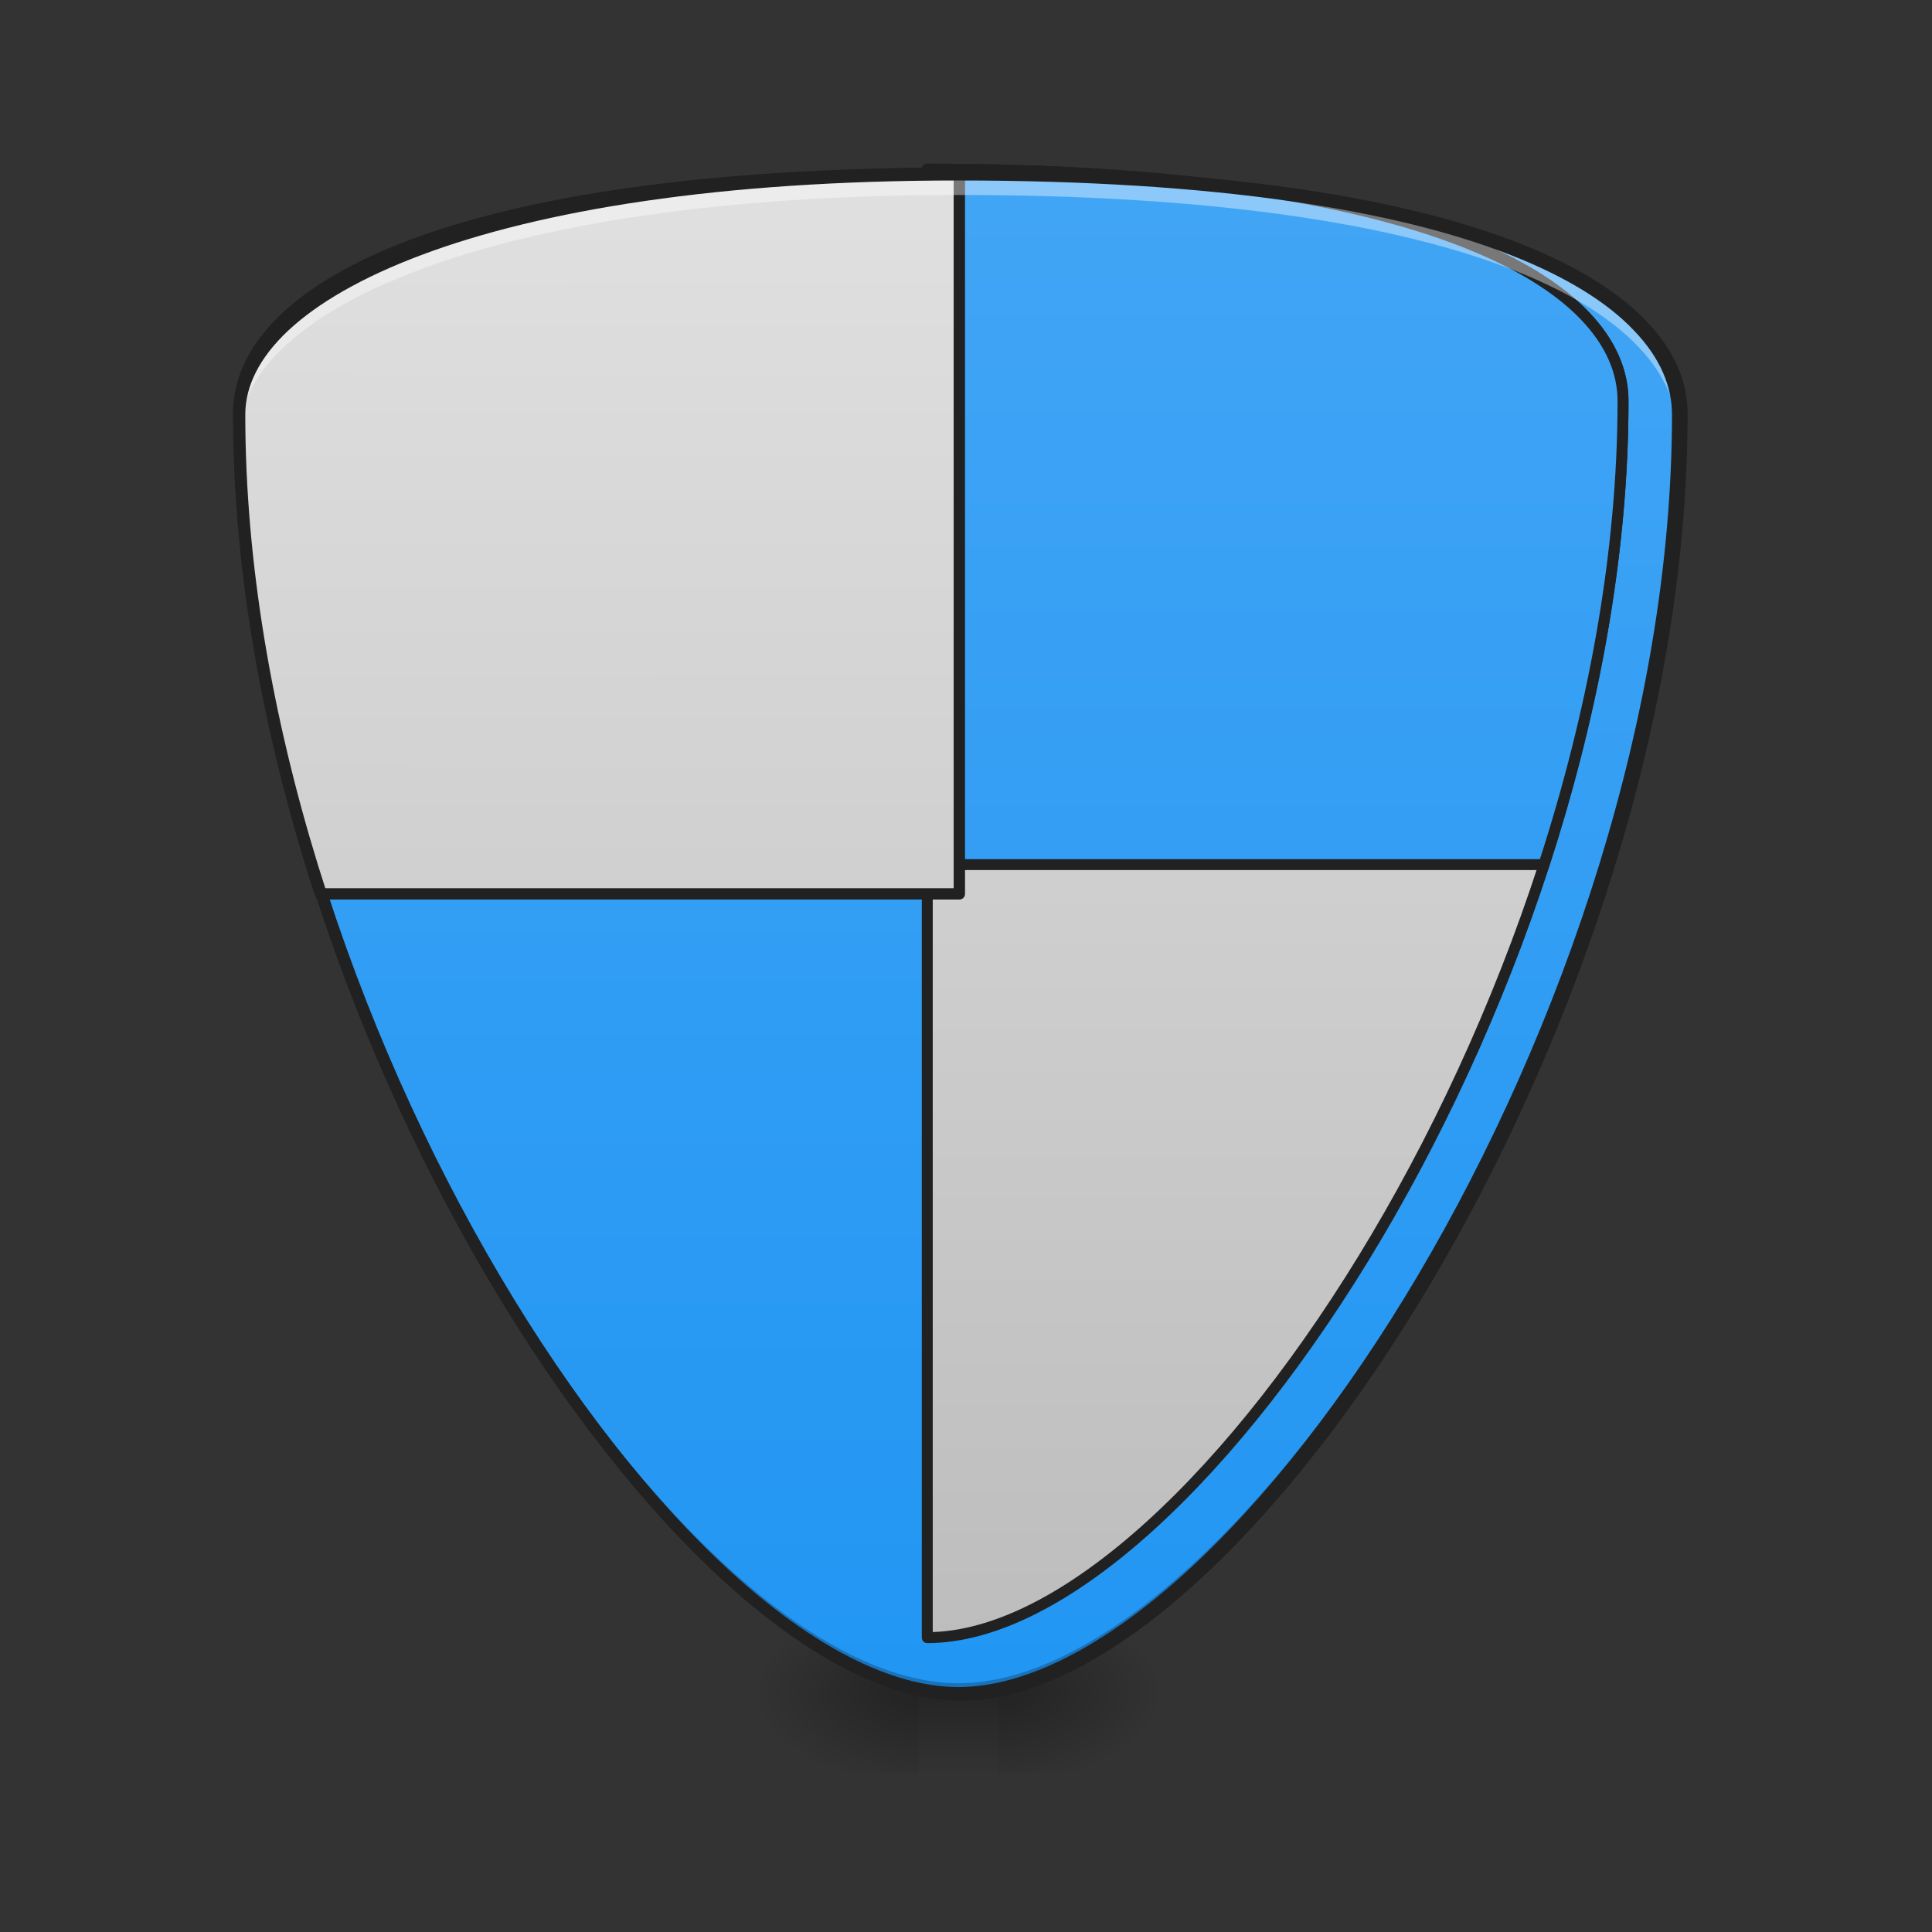 <?xml version="1.0" encoding="UTF-8"?>
<svg xmlns="http://www.w3.org/2000/svg" xmlns:xlink="http://www.w3.org/1999/xlink" width="24pt" height="24pt" viewBox="0 0 24 24" version="1.1">
<rect x="0" y="0" width="24" height="24" fill="#333333" stroke="none"/>
<defs>
<radialGradient id="radial0" gradientUnits="userSpaceOnUse" cx="450.909" cy="189.579" fx="450.909" fy="189.579" r="21.167" gradientTransform="matrix(0,-0.059,-0.105,-0,32.152,47.696)">
<stop offset="0" style="stop-color:rgb(0%,0%,0%);stop-opacity:0.314;"/>
<stop offset="0.222" style="stop-color:rgb(0%,0%,0%);stop-opacity:0.275;"/>
<stop offset="1" style="stop-color:rgb(0%,0%,0%);stop-opacity:0;"/>
</radialGradient>
<radialGradient id="radial1" gradientUnits="userSpaceOnUse" cx="450.909" cy="189.579" fx="450.909" fy="189.579" r="21.167" gradientTransform="matrix(-0,0.059,0.105,0,-8.337,-5.646)">
<stop offset="0" style="stop-color:rgb(0%,0%,0%);stop-opacity:0.314;"/>
<stop offset="0.222" style="stop-color:rgb(0%,0%,0%);stop-opacity:0.275;"/>
<stop offset="1" style="stop-color:rgb(0%,0%,0%);stop-opacity:0;"/>
</radialGradient>
<radialGradient id="radial2" gradientUnits="userSpaceOnUse" cx="450.909" cy="189.579" fx="450.909" fy="189.579" r="21.167" gradientTransform="matrix(-0,-0.059,0.105,-0,-8.337,47.696)">
<stop offset="0" style="stop-color:rgb(0%,0%,0%);stop-opacity:0.314;"/>
<stop offset="0.222" style="stop-color:rgb(0%,0%,0%);stop-opacity:0.275;"/>
<stop offset="1" style="stop-color:rgb(0%,0%,0%);stop-opacity:0;"/>
</radialGradient>
<radialGradient id="radial3" gradientUnits="userSpaceOnUse" cx="450.909" cy="189.579" fx="450.909" fy="189.579" r="21.167" gradientTransform="matrix(0,0.059,-0.105,0,32.152,-5.646)">
<stop offset="0" style="stop-color:rgb(0%,0%,0%);stop-opacity:0.314;"/>
<stop offset="0.222" style="stop-color:rgb(0%,0%,0%);stop-opacity:0.275;"/>
<stop offset="1" style="stop-color:rgb(0%,0%,0%);stop-opacity:0;"/>
</radialGradient>
<linearGradient id="linear0" gradientUnits="userSpaceOnUse" x1="255.323" y1="233.5" x2="255.323" y2="254.667" gradientTransform="matrix(0.01,0,0,0.047,9.349,10.079)">
<stop offset="0" style="stop-color:rgb(0%,0%,0%);stop-opacity:0.275;"/>
<stop offset="1" style="stop-color:rgb(0%,0%,0%);stop-opacity:0;"/>
</linearGradient>
<linearGradient id="linear1" gradientUnits="userSpaceOnUse" x1="158.75" y1="233.5" x2="158.75" y2="-168.667" gradientTransform="matrix(1,0,0,1,0,0)">
<stop offset="0" style="stop-color:rgb(12.941%,58.824%,95.294%);stop-opacity:1;"/>
<stop offset="1" style="stop-color:rgb(25.882%,64.706%,96.078%);stop-opacity:1;"/>
</linearGradient>
<linearGradient id="linear2" gradientUnits="userSpaceOnUse" x1="1240" y1="1695.118" x2="1240" y2="175.118" gradientTransform="matrix(1,0,0,1,0,0)">
<stop offset="0" style="stop-color:rgb(74.118%,74.118%,74.118%);stop-opacity:1;"/>
<stop offset="1" style="stop-color:rgb(87.843%,87.843%,87.843%);stop-opacity:1;"/>
</linearGradient>
<linearGradient id="linear3" gradientUnits="userSpaceOnUse" x1="1240" y1="1695.118" x2="1240" y2="175.118" gradientTransform="matrix(1,0,0,1,0,0)">
<stop offset="0" style="stop-color:rgb(12.941%,58.824%,95.294%);stop-opacity:1;"/>
<stop offset="1" style="stop-color:rgb(25.882%,64.706%,96.078%);stop-opacity:1;"/>
</linearGradient>
<linearGradient id="linear4" gradientUnits="userSpaceOnUse" x1="1238.371" y1="1695.118" x2="1240" y2="175.118" gradientTransform="matrix(-0.265,0,0,0.265,507.569,-215)">
<stop offset="0" style="stop-color:rgb(74.118%,74.118%,74.118%);stop-opacity:1;"/>
<stop offset="1" style="stop-color:rgb(87.843%,87.843%,87.843%);stop-opacity:1;"/>
</linearGradient>
</defs>
<g id="surface1">
<path style=" stroke:none;fill-rule:nonzero;fill:url(#radial0);" d="M 12.402 21.027 L 14.387 21.027 L 14.387 20.031 L 12.402 20.031 Z M 12.402 21.027 "/>
<path style=" stroke:none;fill-rule:nonzero;fill:url(#radial1);" d="M 11.41 21.027 L 9.426 21.027 L 9.426 22.02 L 11.41 22.02 Z M 11.41 21.027 "/>
<path style=" stroke:none;fill-rule:nonzero;fill:url(#radial2);" d="M 11.41 21.027 L 9.426 21.027 L 9.426 20.031 L 11.41 20.031 Z M 11.41 21.027 "/>
<path style=" stroke:none;fill-rule:nonzero;fill:url(#radial3);" d="M 12.402 21.027 L 14.387 21.027 L 14.387 22.02 L 12.402 22.02 Z M 12.402 21.027 "/>
<path style=" stroke:none;fill-rule:nonzero;fill:url(#linear0);" d="M 11.41 20.777 L 12.402 20.777 L 12.402 22.02 L 11.41 22.02 Z M 11.41 20.777 "/>
<path style="fill-rule:nonzero;fill:url(#linear1);stroke-width:3;stroke-linecap:square;stroke-linejoin:round;stroke:rgb(12.941%,12.941%,12.941%);stroke-opacity:1;stroke-miterlimit:4;" d="M 253.976 -168.671 C 391.546 -168.671 444.541 -136.924 444.541 -105.177 C 444.541 53.558 328.052 233.541 253.976 233.541 C 179.899 233.541 63.494 53.558 63.494 -105.177 C 63.494 -136.924 126.988 -168.671 253.976 -168.671 Z M 253.976 -168.671 " transform="matrix(0.047,0,0,0.047,0,10.079)"/>
<path style="fill-rule:nonzero;fill:url(#linear2);stroke-width:11.339;stroke-linecap:square;stroke-linejoin:round;stroke:rgb(12.941%,12.941%,12.941%);stroke-opacity:1;stroke-miterlimit:4;" d="M 959.908 175.101 L 959.908 1695.271 C 1239.882 1695.271 1680.155 1015.021 1680.155 415.078 C 1680.155 295.09 1479.859 175.101 959.908 175.101 Z M 959.908 175.101 " transform="matrix(0.012,0,0,0.012,0,0)"/>
<path style="fill-rule:nonzero;fill:url(#linear3);stroke-width:11.339;stroke-linecap:square;stroke-linejoin:round;stroke:rgb(12.941%,12.941%,12.941%);stroke-opacity:1;stroke-miterlimit:4;" d="M 959.908 175.101 L 959.908 895.033 L 1598.273 895.033 C 1648.976 738.827 1680.155 574.118 1680.155 415.078 C 1680.155 295.09 1479.859 175.101 959.908 175.101 Z M 959.908 175.101 " transform="matrix(0.012,0,0,0.012,0,0)"/>
<path style="fill-rule:nonzero;fill:url(#linear4);stroke-width:3;stroke-linecap:square;stroke-linejoin:round;stroke:rgb(12.941%,12.941%,12.941%);stroke-opacity:1;stroke-miterlimit:4;" d="M 253.559 -168.671 L 253.559 21.811 L 84.659 21.811 C 71.243 -19.519 63.077 -63.098 63.077 -105.177 C 63.077 -136.924 115.989 -168.671 253.559 -168.671 Z M 253.559 -168.671 " transform="matrix(0.047,0,0,0.047,0,10.079)"/>
<path style=" stroke:none;fill-rule:nonzero;fill:rgb(100%,100%,100%);fill-opacity:0.392;" d="M 11.906 2.172 C 5.953 2.172 2.977 3.66 2.977 5.148 C 2.977 5.215 2.977 5.281 2.977 5.344 C 3.047 3.875 6.023 2.422 11.906 2.422 C 18.277 2.422 20.773 3.871 20.836 5.34 C 20.836 5.277 20.84 5.211 20.84 5.148 C 20.84 3.66 18.355 2.172 11.906 2.172 Z M 11.906 2.172 "/>
<path style=" stroke:none;fill-rule:nonzero;fill:rgb(0%,0%,0%);fill-opacity:0.235;" d="M 20.836 5.113 C 20.797 12.535 15.367 20.91 11.906 20.91 C 8.449 20.91 3.02 12.539 2.977 5.117 C 2.977 5.129 2.977 5.141 2.977 5.148 C 2.977 12.59 8.434 21.027 11.906 21.027 C 15.379 21.027 20.84 12.59 20.84 5.148 C 20.84 5.137 20.836 5.125 20.836 5.113 Z M 20.836 5.113 "/>
<path style=" stroke:none;fill-rule:nonzero;fill:rgb(12.941%,12.941%,12.941%);fill-opacity:1;" d="M 11.906 2.102 C 8.926 2.102 6.684 2.473 5.184 3.035 C 4.434 3.316 3.867 3.648 3.488 4.004 C 3.105 4.363 2.906 4.754 2.906 5.148 C 2.906 8.887 4.273 12.863 6.078 15.914 C 6.98 17.438 7.992 18.73 9 19.645 C 10.008 20.559 11.012 21.098 11.906 21.098 C 12.805 21.098 13.809 20.559 14.816 19.645 C 15.824 18.73 16.832 17.438 17.734 15.914 C 19.539 12.863 20.91 8.887 20.91 5.148 C 20.91 4.758 20.742 4.367 20.398 4.008 C 20.059 3.648 19.535 3.32 18.816 3.035 C 17.379 2.473 15.137 2.102 11.906 2.102 Z M 11.906 2.242 C 15.125 2.242 17.352 2.613 18.766 3.168 C 19.473 3.445 19.977 3.766 20.297 4.105 C 20.621 4.441 20.77 4.797 20.77 5.148 C 20.77 8.852 19.406 12.812 17.613 15.844 C 16.719 17.355 15.715 18.637 14.723 19.539 C 13.727 20.441 12.746 20.957 11.906 20.957 C 11.066 20.957 10.086 20.441 9.094 19.539 C 8.102 18.637 7.098 17.355 6.199 15.844 C 4.406 12.812 3.047 8.852 3.047 5.148 C 3.047 4.801 3.219 4.445 3.582 4.105 C 3.945 3.766 4.496 3.445 5.234 3.168 C 6.711 2.613 8.938 2.242 11.906 2.242 Z M 11.906 2.242 "/>
</g>
</svg>
